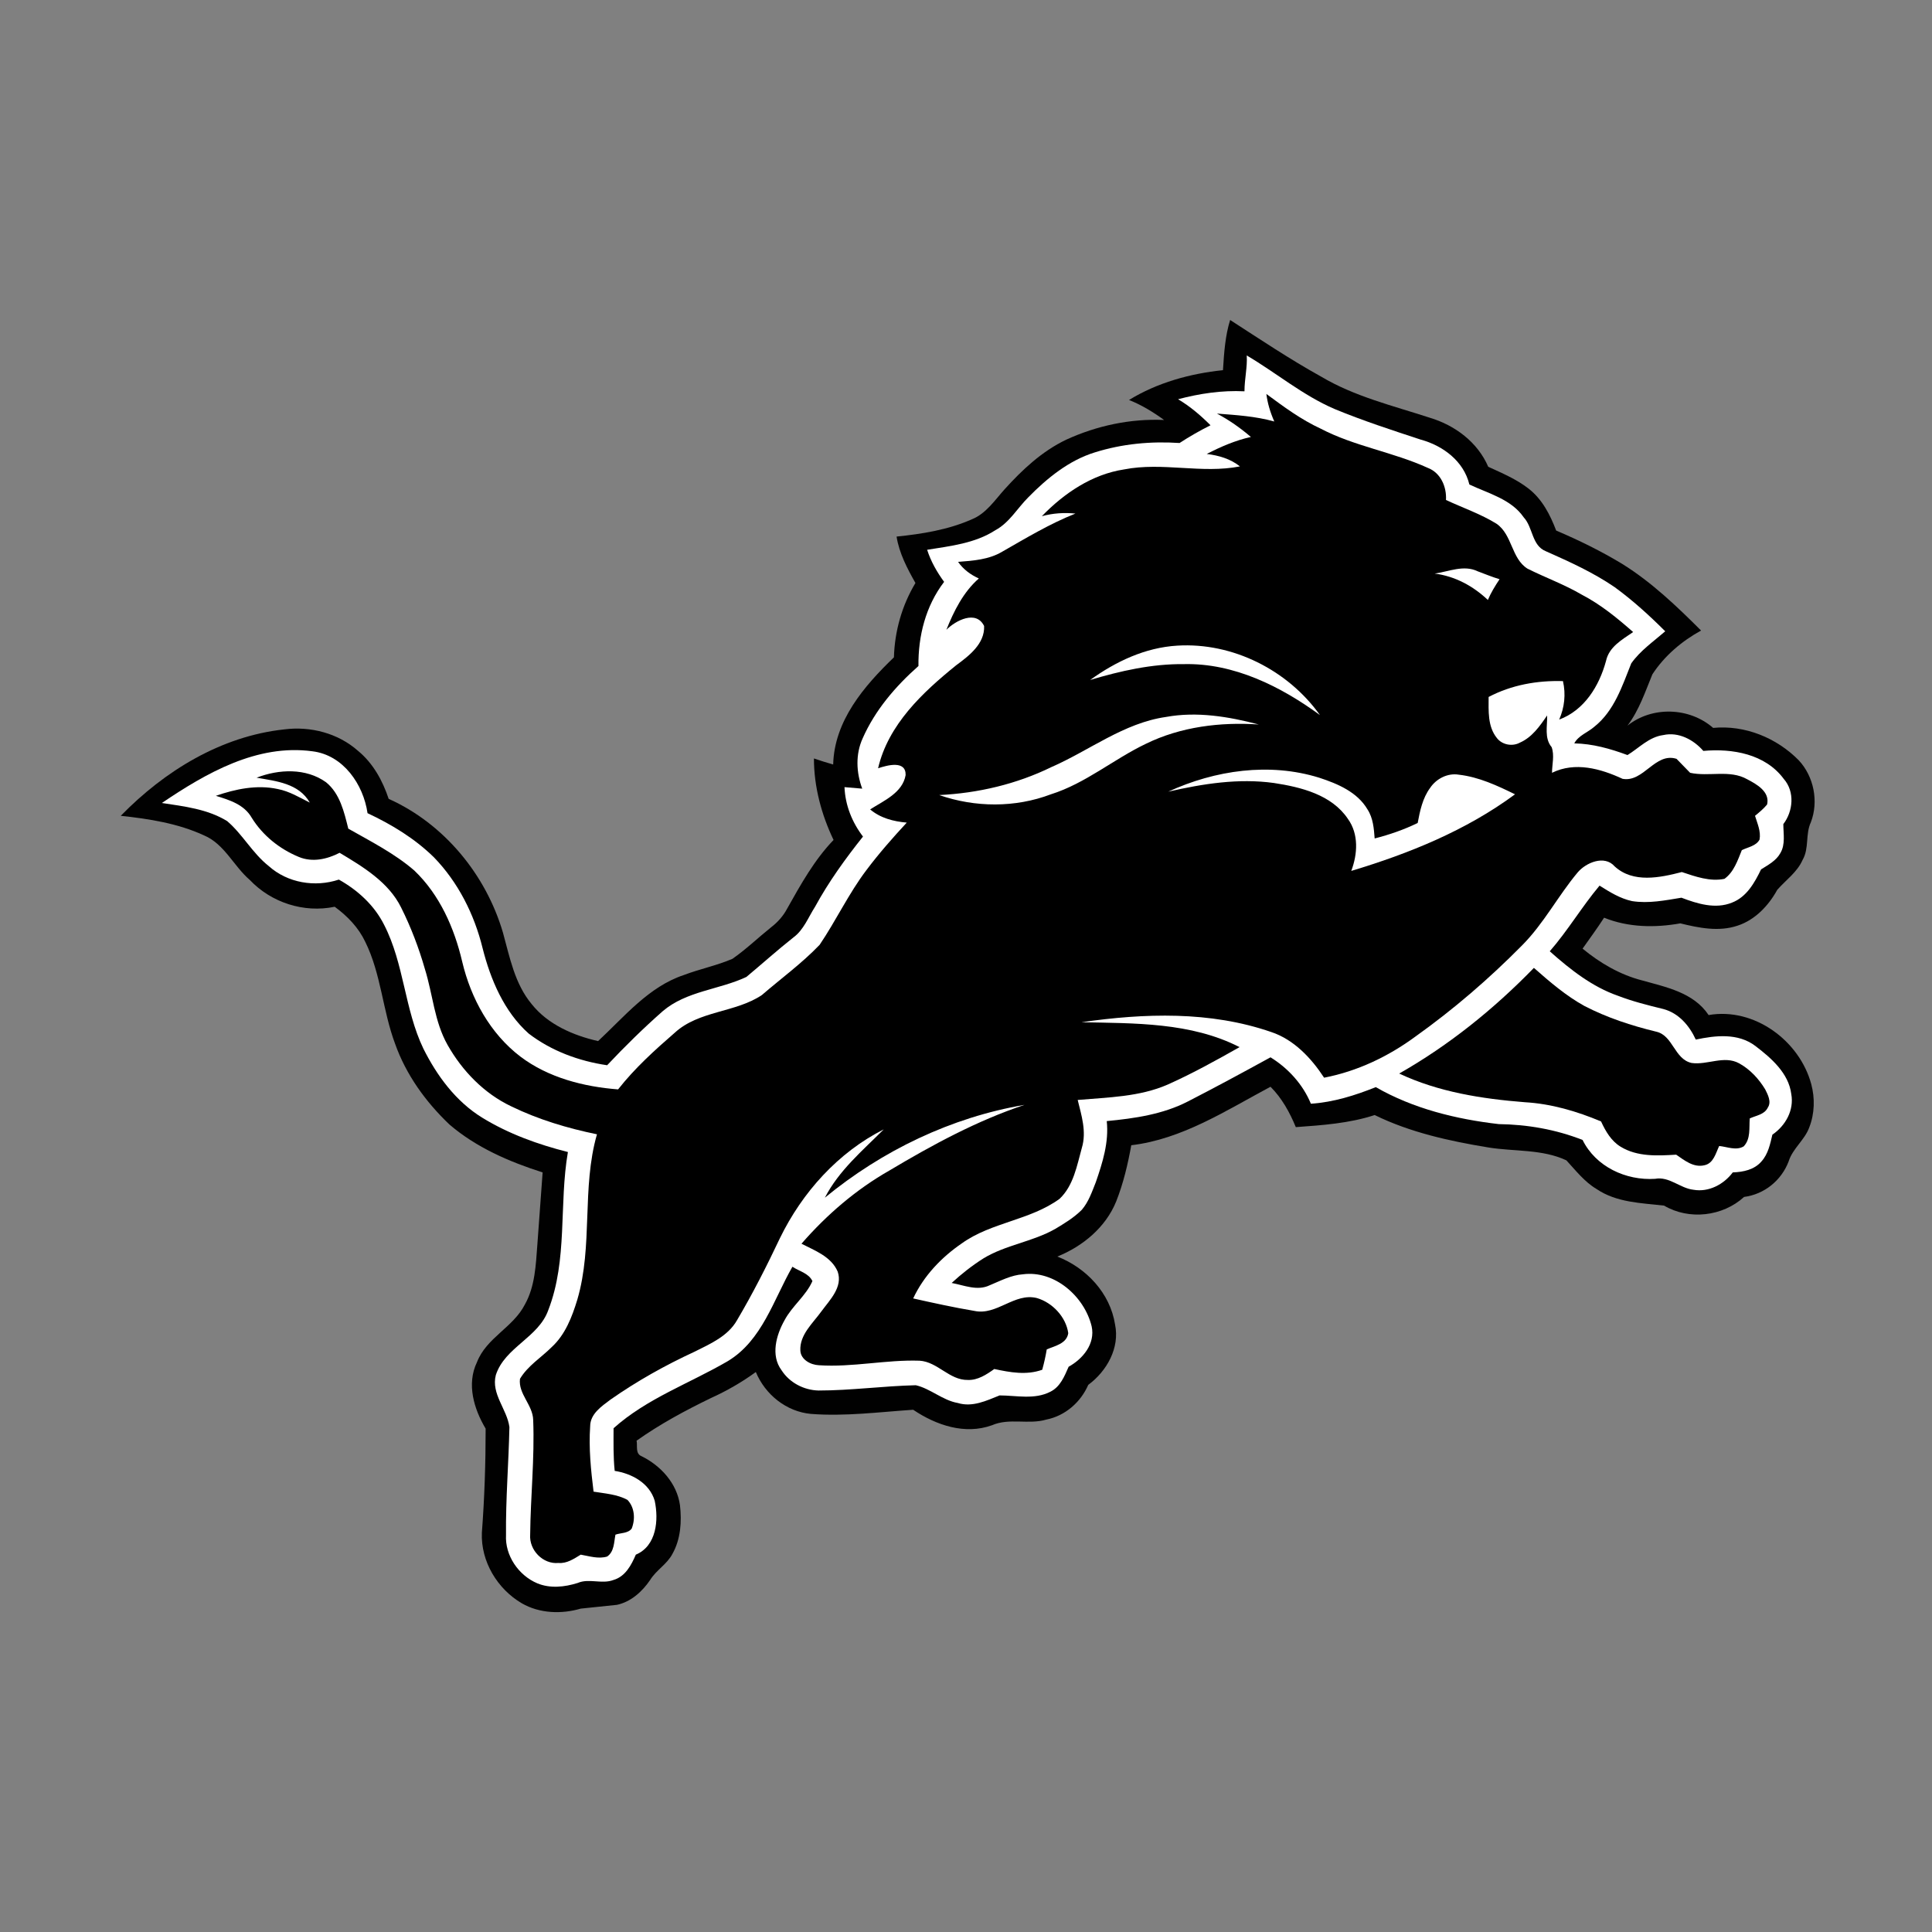 <svg xmlns="http://www.w3.org/2000/svg" width="512" height="512" viewBox="0 0 512 512"><rect x="0" y="0" width="512" height="512" fill="#808080" stroke="none"/><g><g><path fill="#010101" d="M326 84.8c7.9 5.1 15.8 10.4 24.1 15 8.9 5.3 19 7.7 28.8 10.9 6.7 2 12.7 6.5 15.5 13 3.7 1.7 7.5 3.3 10.7 5.8 3.6 2.8 5.7 6.9 7.3 11.1 6.1 2.6 12 5.5 17.6 8.9 7.7 4.8 14.4 11.2 20.8 17.6-5.1 2.8-9.7 6.7-12.9 11.6-1.9 4.6-3.5 9.5-6.6 13.6 6.5-5.2 16.4-4.9 22.7.6 8.4-.8 16.8 2.6 22.7 8.6 4 4.3 5.3 10.9 3.2 16.4-1.5 3.2-.4 6.9-2.2 10-1.4 3.2-4.4 5.3-6.7 7.9-2.3 4.2-5.9 8-10.5 9.5-5 1.7-10.3.6-15.2-.6-6.7 1.2-13.8 1.1-20.2-1.5-1.8 2.8-3.8 5.5-5.7 8.2 4.6 3.8 9.9 6.9 15.7 8.4 6.4 1.8 13.7 3.2 17.7 9.2 12.1-2.1 24.1 6.8 27.2 18.3 1 3.7.9 7.8-.5 11.4-1.2 3.4-4.4 5.6-5.5 9.1-1.9 5-6.4 8.7-11.8 9.4-5.7 5.2-14.6 6.2-21.2 2.3-6.1-.7-12.6-.8-17.9-4.4-3.2-1.9-5.5-4.9-8-7.6-6.4-3-13.7-2.3-20.6-3.4-10.4-1.7-20.8-4-30.2-8.6-6.7 2.2-13.9 2.7-20.9 3.2-1.6-3.9-3.7-7.7-6.7-10.7-11.8 6.3-23.4 13.9-36.9 15.5-.9 5-2.1 10.1-4 14.9-2.8 6.9-8.9 11.9-15.6 14.6 7.7 3 14 9.7 15.3 18 1.3 6.2-2.2 12.4-7.1 16-2 4.6-6.1 8.2-11.1 9.2-4.7 1.4-9.8-.5-14.4 1.5-7.2 2.6-14.8 0-20.9-4.1-9 .6-18 1.8-27.1 1.1-6.5-.6-12.1-5.1-14.6-11.1-3.7 2.7-7.7 5-11.9 6.9-6.8 3.3-13.5 6.9-19.7 11.3.3 1.3-.4 3.4 1.3 4.1 5.1 2.5 9.4 7.2 10.2 13 .5 4.3.2 9-2 12.9-1.4 2.7-4.3 4.3-5.9 6.9-2.1 3.1-5.1 5.8-8.8 6.6l-9.6 1c-5.1 1.5-10.9 1.3-15.6-1.4-6.5-3.8-10.9-11.1-10.6-18.7.7-9.2 1-18.4 1-27.6-3.1-5.2-5.1-11.8-2.3-17.6 2.5-6.5 9.6-9.2 12.7-15.3 2.7-4.8 2.9-10.5 3.3-15.8l1.4-19.2c-8.8-2.8-17.6-6.6-24.7-12.7-6.3-6-11.5-13.2-14.4-21.4-3.3-8.8-3.7-18.5-7.9-27-1.8-3.8-4.7-6.8-8.1-9.3-8.2 1.7-16.8-1.1-22.5-7.1-4.3-3.7-6.7-9.5-12.1-11.8-6.9-3.2-14.6-4.4-22.1-5.2 11.6-11.9 26.6-21.1 43.3-22.9 7-.9 14.3 1 19.6 5.7 4 3.3 6.5 7.9 8.1 12.7 14.7 6.6 25.8 20.1 30.3 35.5 1.8 6.5 3.1 13.5 7.6 18.9 4.3 5.4 11 8.3 17.6 9.8 7-6.5 13.4-14.4 22.7-17.5 4.2-1.6 8.7-2.5 12.9-4.3 3.6-2.5 6.8-5.6 10.3-8.4 1.7-1.3 3.2-3 4.2-4.9 3.6-6.4 7.2-12.9 12.3-18.2-3.2-6.7-5.2-14.1-5.2-21.6 1.7.6 3.4 1.1 5.1 1.6.3-11.6 8.2-20.8 16.1-28.4.2-6.9 2.1-13.7 5.7-19.7-2.2-3.9-4.3-7.9-5-12.3 6.8-.7 13.7-1.8 20-4.6 3.7-1.5 6-5 8.6-7.9 4.7-5.2 9.9-10.1 16.4-13.2 8.1-3.7 17-5.6 25.9-5.2-2.9-2.1-6-4-9.3-5.3 7.5-4.6 16.2-7 24.9-7.9.3-4.8.6-9.1 1.9-13.3z"/><path fill="#fff" d="M330.4 94.2c7.8 4.6 14.9 10.6 23.3 14.2 7.5 3.1 15.2 5.6 22.8 8.1 5.9 1.6 11.4 5.7 12.9 11.9 5.1 2.4 11.1 3.9 14.4 8.7 2.5 2.7 2.1 7.5 5.9 9 6.3 2.8 12.5 5.6 18.2 9.5 4.8 3.5 9.2 7.5 13.4 11.7-3.1 2.7-6.6 5.1-9 8.5-2.4 6-4.5 12.6-9.8 16.8-1.7 1.5-4.2 2.3-5.3 4.4 4.9.1 9.5 1.4 14.1 3.1 3.1-1.9 5.7-4.8 9.5-5.3 4-.9 8 1.2 10.6 4.2 7.7-.7 16.4.8 21.3 7.4 3 3.4 2.5 8.6-.1 12 0 2.5.6 5.4-.8 7.7-1.1 2-3.2 3.1-5.1 4.3-1.7 3.5-3.8 7.3-7.7 8.8-4.4 1.8-9.2.3-13.4-1.3-4.3.7-8.7 1.6-13.1.9-3.2-.7-5.9-2.4-8.6-4.1-4.7 5.6-8.4 11.9-13.2 17.4 5.4 4.8 11.2 9.4 18.1 11.8 3.9 1.5 7.9 2.5 12 3.5 4.1 1.1 6.9 4.4 8.6 8.1 5.2-1.1 11.2-1.8 15.8 1.7 4.2 3.2 8.8 7.2 9.5 12.7.8 4.3-1.5 8.4-5 10.8-.6 2.5-1.1 5.1-2.9 7.1-1.9 2.2-4.8 2.8-7.6 2.9-2.4 3.2-6.4 5.3-10.4 4.6-3.6-.4-6.4-3.6-10.2-2.9-7.7.5-15.7-3.2-19.2-10.3-7.1-2.8-14.7-4.1-22.2-4.2-11.3-1.3-22.7-4.1-32.6-9.8-5.5 2.2-11.2 4-17.2 4.4-2.1-5.1-6-9.4-10.7-12.3-7.3 4-14.5 7.9-21.9 11.7-6.6 3.4-14.1 4.5-21.5 5.2.6 5.6-1.1 11-2.9 16.2-1 2.5-1.9 5.2-3.7 7.3-2.1 2.1-4.6 3.6-7.1 5.1-6 3.4-13.1 4.2-19 7.8-3 1.9-5.8 4.1-8.4 6.5 3.3.6 6.8 2.2 10.1.6 2.9-1.2 5.7-2.7 8.8-2.9 8.4-1.1 16.3 5.9 18.2 13.8 1 4.6-2.3 8.6-6.1 10.7-1.1 2.5-2.2 5.3-4.8 6.6-4.2 2.2-9.1 1-13.5 1-3.5 1.4-7.2 3.2-11.1 2-4-.7-7.2-3.8-11.1-4.7-8.6.2-17.2 1.4-25.8 1.4-3.9-.1-7.7-2.1-9.8-5.4-2.9-3.9-1.4-9.3.8-13.2 2-3.8 5.7-6.5 7.4-10.4-1-2.1-3.5-2.6-5.3-3.8-5 8.7-8 19.5-17.1 25-10.1 5.9-21.5 9.9-30.3 17.8 0 3.8-.1 7.5.3 11.3 4.5.7 9.2 3.2 10.6 7.9 1.1 5.1.5 12-5 14.3-1.2 2.8-2.8 5.8-5.9 6.7-3.1 1.2-6.5-.5-9.5.8-3.5 1.1-7.3 1.5-10.7.1-5-2.1-8.6-7.4-8.3-12.8-.1-9.5.7-19.1.9-28.6-.6-4.7-4.9-8.8-3.6-13.8 2.4-7.4 11.3-9.9 13.9-17.2 5.2-13.4 2.8-28 5.2-41.9-7.9-2-15.7-4.8-22.7-9.1s-12-11.1-15.6-18.3c-5-10.4-5.1-22.5-10.4-32.8-2.6-5.2-7-9.2-12-12-6.3 2.1-13.6.9-18.6-3.6-4.3-3.4-6.9-8.4-11-11.9-5.2-3.2-11.4-3.9-17.3-4.8 11.7-7.9 25.2-15.7 39.9-13.7 8.2 1 13.5 8.8 14.6 16.4 6.4 3 12.5 6.7 17.6 11.7 6.4 6.6 10.7 15.1 12.9 24.1 2.1 8.3 5.7 16.8 12.2 22.6 6 4.6 13.3 7.3 20.8 8.4 4.7-5 9.6-9.8 14.7-14.3 6.3-5.4 15-5.7 22.2-9.1 4.2-3.5 8.2-7.1 12.5-10.5 2.7-2 3.9-5.3 5.7-8.1 3.6-6.6 8-12.7 12.7-18.6-2.9-3.8-4.7-8.3-4.9-13.1l4.7.4c-1.6-4.3-1.8-9.1.1-13.3 3.3-7.5 8.7-13.8 14.8-19.2-.1-7.9 1.9-15.9 6.8-22.3-1.9-2.6-3.5-5.4-4.5-8.5 6.2-1 12.7-1.7 18.1-5.2 3.7-2 5.8-5.8 8.7-8.7 5-5.1 10.8-9.8 17.6-11.9 7.3-2.3 14.9-3 22.5-2.5 2.6-1.7 5.4-3.3 8.2-4.7-2.6-2.6-5.4-5-8.6-6.9 5.7-1.5 11.6-2.4 17.6-2.1 0-3.3.8-6.4.6-9.5z"/><path d="M335.6 104.4c4.6 3.4 9.2 6.8 14.4 9.2 9 4.7 19.2 6.2 28.4 10.4 3.4 1.3 5 5 4.8 8.5 4.5 2.1 9.2 3.7 13.4 6.3 4.2 2.9 3.9 9.2 8.2 11.9 4.8 2.4 9.8 4.2 14.4 6.9 5 2.6 9.4 6.2 13.6 9.9-2.9 2-6.4 3.9-7.2 7.7-1.8 6.6-5.7 13-12.4 15.5 1.4-3.2 1.8-6.7 1-10.2-6.8-.2-13.6 1-19.7 4.2 0 3.7-.3 7.8 2.2 10.9 1.4 1.8 4.1 2.3 6.1 1.2 3.2-1.4 5.3-4.4 7.2-7.2.1 2.8-.8 6 1.2 8.4.8 2.2.1 4.6.1 6.8 6.1-3 12.9-1.1 18.7 1.6 5.6 1 8.6-7.1 14.3-5.3l3.6 3.7c5 1.1 10.5-.9 15.1 1.7 2.5 1.3 6.1 3.3 5.3 6.7-.9 1.1-2.1 2.1-3.2 3 .6 2 1.6 4.1 1.2 6.3-.9 1.7-3.1 2-4.7 2.8-1.1 2.7-2.1 5.8-4.6 7.6-3.8.8-7.7-.6-11.3-1.8-5.8 1.5-12.9 3-17.8-1.5-2.7-3.1-7.6-1-9.8 1.6-5.2 6.2-9 13.6-14.8 19.4-8.7 8.8-18.1 16.9-28.2 24.1-7.2 5.3-15.4 9.2-24.2 10.9-3.4-5.2-8-10.1-14-12.1-16.2-5.6-33.6-5-50.3-2.6 14.1.3 29 0 41.9 6.6-6.2 3.5-12.5 7-19 9.9-7.5 3.3-15.9 3.4-23.9 4.1 1 4.1 2.4 8.4 1.1 12.7-1.3 4.7-2.2 10-5.9 13.5-7.8 5.7-18.1 6.2-25.9 11.8-5.4 3.7-10.1 8.6-12.9 14.6 5.4 1.2 10.8 2.4 16.2 3.3 6 1.3 10.6-4.9 16.6-3.4 4.1 1.2 7.7 5 8.3 9.3-.4 2.8-3.6 3.4-5.7 4.3-.3 1.8-.7 3.6-1.2 5.4-4.2 1.5-8.5.7-12.7-.2-2.1 1.5-4.4 3-7 2.9-4.9.1-8-4.8-12.8-5.1-8.9-.3-17.8 1.8-26.7 1.2-2.2-.1-4.8-1.5-4.9-3.9-.2-4.2 3.3-7.2 5.6-10.4 2.2-3 5.7-6.4 4.3-10.5-1.7-4-6.1-5.6-9.6-7.4 6.7-7.7 14.5-14.4 23.3-19.4 11.4-6.8 23.2-13.2 35.8-17.4-19.4 3.3-37.7 12.1-52.9 24.6 3.7-7.2 10-12.5 15.6-18.1-12.1 6.1-21.6 16.7-27.5 28.8-3.5 7.4-7.2 14.7-11.4 21.8-2.4 4.2-7 6.2-11.2 8.3-7.8 3.6-15.3 7.8-22.3 12.7-2.4 1.8-5.4 3.8-5.4 7.1-.4 5.8.2 11.6.9 17.3 3 .5 6.3.7 9 2.2 1.9 2 2.1 5.1 1.1 7.6-1 1.3-2.9 1.1-4.3 1.6-.4 2-.3 4.5-2.2 5.8-2.3.7-4.7-.1-7-.5-1.8 1.1-3.7 2.4-5.9 2.2-4.1.4-7.8-3.4-7.5-7.5.1-10.1 1.2-20.2.8-30.4-.1-4-4-6.9-3.5-10.9 2.1-3.5 5.6-5.6 8.4-8.4 3.6-3.3 5.4-8 6.8-12.6 4.2-14.3 1.1-29.5 5.2-43.8-7.8-1.6-15.5-3.9-22.7-7.4-7.2-3.4-13-9.4-16.9-16.3-3.5-6.2-3.9-13.4-6-20.1-1.6-5.6-3.7-11.1-6.3-16.3-3.3-6.7-10.1-10.8-16.3-14.5-3.3 1.7-7.2 2.6-10.8 1.1-5.1-2.1-9.6-5.7-12.5-10.4-2-3.5-5.9-4.7-9.5-5.8 5.2-1.8 10.9-3 16.4-1.8 3.1.6 5.7 2.2 8.5 3.6-2.9-5.1-8.9-5.7-14.1-6.6 5.9-2.3 13.1-2.6 18.4 1.2 3.7 3 4.8 7.9 5.9 12.3 6 3.4 12.3 6.6 17.5 11.1 6.7 6.4 10.6 15.2 12.7 24.2 2.3 9.7 7.4 19 15.4 25.1 7.4 5.6 16.8 8 25.9 8.7 4.4-5.6 9.7-10.4 15-15 6.4-5.9 16.1-5.3 23.1-10 5.1-4.4 10.6-8.4 15.3-13.3 4.4-6.5 7.7-13.6 12.4-19.8 3.3-4.4 7-8.6 10.7-12.6-3.5-.3-7-1.2-9.7-3.5 3.6-2.3 8.6-4.4 9.4-9.1.1-4-4.9-2.6-7.3-1.8 2.7-11.6 11.8-20.1 20.7-27.3 3.4-2.5 7.6-5.7 7.4-10.4-2.1-4.3-7.5-1.5-10 1 2-5 4.5-10 8.6-13.6-2.2-1-4.1-2.4-5.5-4.4 4-.3 8.2-.6 11.7-2.7 6.3-3.6 12.6-7.4 19.4-10.1-3-.3-6-.1-8.9.7 5.9-6.1 13.3-11.1 21.8-12.4 10.2-2 20.6 1.2 30.7-.8-2.5-2-5.6-2.9-8.8-3.3 3.7-1.9 7.6-3.6 11.7-4.5-2.8-2.4-5.8-4.5-9-6.2 5.1.4 10.2.7 15.2 2.1-1.1-2.5-1.8-4.9-2.1-7.3z"/><path fill="#fff" d="M380.2 152c3.7-.5 7.7-2.4 11.4-.6 1.9.7 3.8 1.5 5.8 2.1-1.2 1.8-2.3 3.6-3.1 5.5-3.9-3.7-8.7-6.3-14.1-7zm-91.3 28.2c6.8-4.9 14.6-8.6 23.1-9.1 14.7-.9 29.3 6.5 37.8 18.4-10.4-7.6-22.8-13.8-36-13.5-8.5-.1-16.9 1.8-24.9 4.2zm-10.3 23.1c10.1-4.4 19.2-11.7 30.4-13.3 8.2-1.5 16.6-.1 24.6 2-10.2-.7-20.7.6-29.9 5.1-8.6 4.1-16 10.5-25.2 13.4-9.5 3.6-20.1 3.5-29.6.2 10.3-.5 20.5-2.9 29.7-7.4zm31 6.5c12.4-5.7 26.8-7.8 40-3.7 4.9 1.6 10.1 3.8 12.8 8.4 1.5 2.3 1.7 5.1 1.9 7.7 3.9-1 7.7-2.3 11.4-4.1.6-3.2 1.3-6.6 3.3-9.3 1.6-2.4 4.6-4 7.6-3.5 5.3.6 10.2 2.9 14.9 5.2-13 9.6-28.1 15.7-43.4 20.3 1.7-4.5 2-9.8-.9-13.8-4.3-6.4-12.4-8.4-19.6-9.5-9.4-1.3-18.8.2-28 2.3z"/><path d="M370.8 284.5c13.2-7.5 25.1-17.1 35.7-28 4.2 3.7 8.5 7.4 13.4 10.1 6 3.1 12.4 5.2 19 6.8 4.5 1 4.8 7.3 9.4 8.3 4.2.6 8.6-2.1 12.6.1 2.9 1.6 5.2 4.1 6.9 6.9.7 1.4 1.7 3.3.7 4.8-.9 1.9-3.1 2.1-4.8 2.9-.2 2.5.3 5.4-1.6 7.4-2 1.2-4.4.1-6.5-.1-.9 1.9-1.5 4.6-3.9 5.1-2.9.7-5.3-1.3-7.5-2.8-4.9.3-10.3.6-14.7-2.1-2.5-1.5-4-4.1-5.2-6.7-6.4-2.7-13.2-4.7-20.2-5.1-11.4-.9-22.9-2.7-33.3-7.6z"/></g></g></svg>